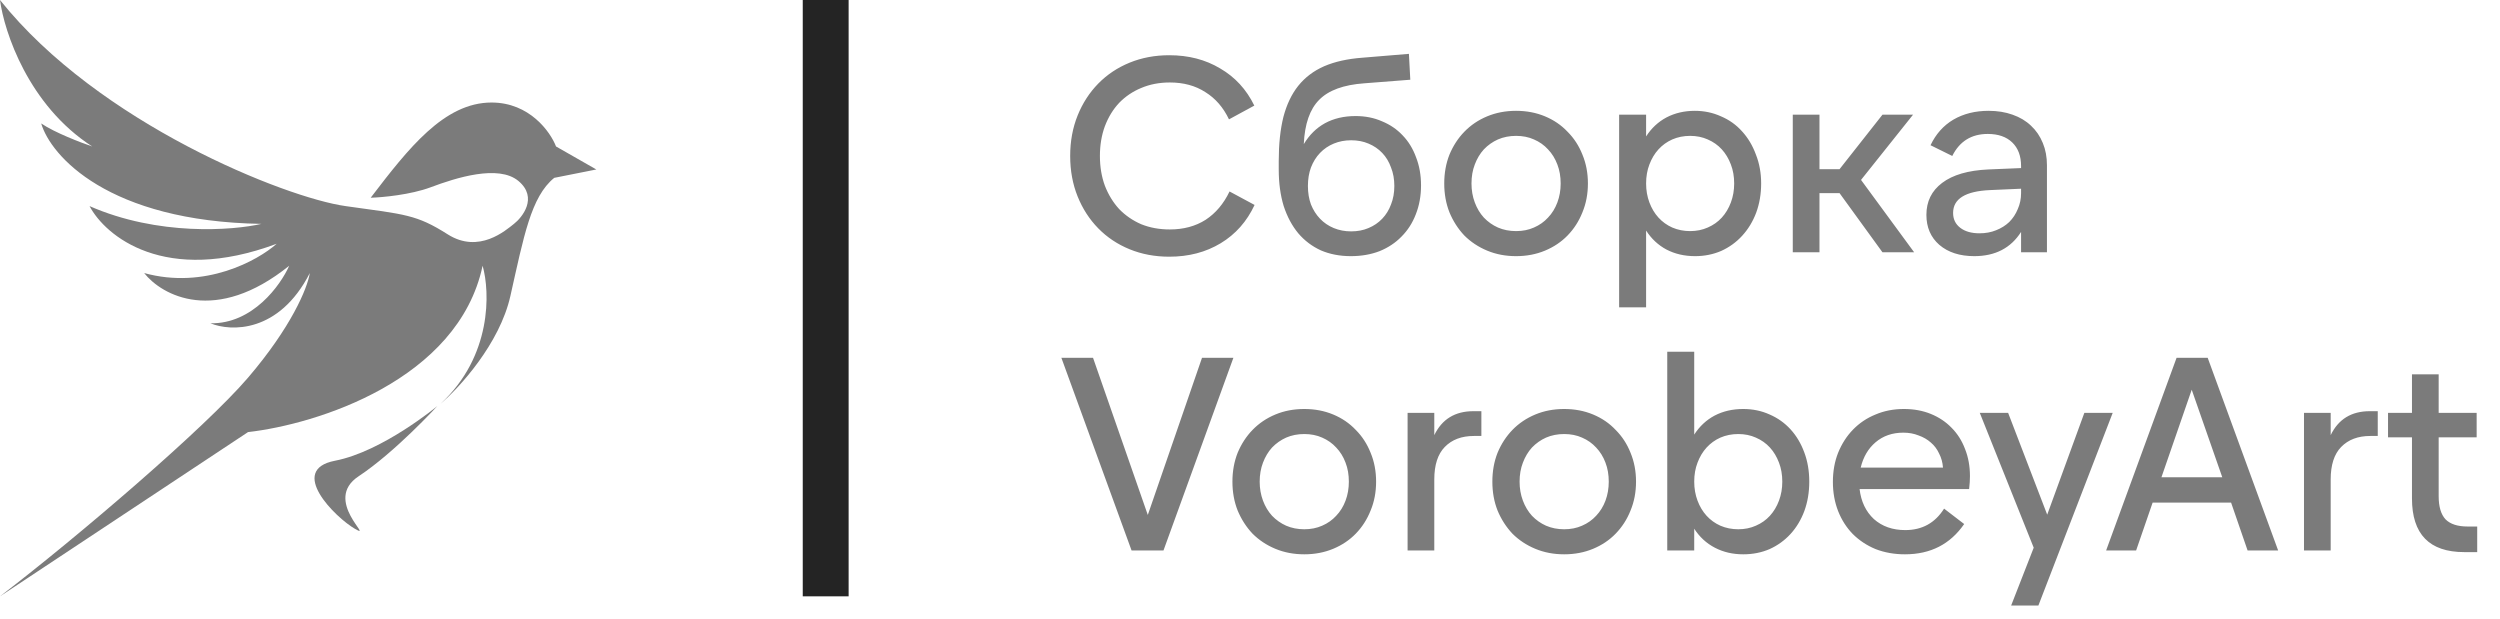<svg width="109" height="27" viewBox="0 0 109 27" fill="none" xmlns="http://www.w3.org/2000/svg">
<path d="M50.98 11.192C50.356 11.192 49.78 11.084 49.252 10.868C48.724 10.652 48.268 10.348 47.884 9.956C47.5 9.564 47.2 9.1 46.984 8.564C46.768 8.028 46.66 7.44 46.66 6.8C46.66 6.16 46.768 5.572 46.984 5.036C47.2 4.5 47.5 4.036 47.884 3.644C48.268 3.252 48.724 2.948 49.252 2.732C49.78 2.516 50.356 2.408 50.98 2.408C51.82 2.408 52.56 2.6 53.2 2.984C53.848 3.36 54.344 3.9 54.688 4.604L53.584 5.204C53.336 4.684 52.992 4.288 52.552 4.016C52.12 3.736 51.604 3.596 51.004 3.596C50.548 3.596 50.132 3.676 49.756 3.836C49.388 3.988 49.068 4.204 48.796 4.484C48.532 4.764 48.324 5.104 48.172 5.504C48.028 5.896 47.956 6.328 47.956 6.8C47.956 7.272 48.028 7.704 48.172 8.096C48.324 8.488 48.532 8.828 48.796 9.116C49.068 9.396 49.388 9.616 49.756 9.776C50.132 9.928 50.548 10.004 51.004 10.004C51.604 10.004 52.124 9.864 52.564 9.584C53.004 9.296 53.352 8.884 53.608 8.348L54.7 8.936C54.364 9.656 53.872 10.212 53.224 10.604C52.576 10.996 51.828 11.192 50.98 11.192ZM58.909 10.088C59.189 10.088 59.441 10.04 59.665 9.944C59.897 9.848 60.097 9.712 60.265 9.536C60.433 9.36 60.561 9.152 60.649 8.912C60.745 8.672 60.793 8.404 60.793 8.108C60.793 7.812 60.745 7.544 60.649 7.304C60.561 7.056 60.433 6.844 60.265 6.668C60.097 6.492 59.897 6.356 59.665 6.26C59.441 6.164 59.189 6.116 58.909 6.116C58.637 6.116 58.385 6.164 58.153 6.26C57.921 6.356 57.721 6.492 57.553 6.668C57.385 6.844 57.253 7.056 57.157 7.304C57.069 7.544 57.025 7.812 57.025 8.108C57.025 8.404 57.069 8.672 57.157 8.912C57.253 9.152 57.385 9.36 57.553 9.536C57.721 9.712 57.921 9.848 58.153 9.944C58.385 10.04 58.637 10.088 58.909 10.088ZM58.897 11.168C58.417 11.168 57.981 11.084 57.589 10.916C57.205 10.74 56.877 10.492 56.605 10.172C56.333 9.844 56.121 9.448 55.969 8.984C55.825 8.512 55.753 7.98 55.753 7.388V7.028C55.753 6.284 55.821 5.64 55.957 5.096C56.101 4.552 56.317 4.1 56.605 3.74C56.901 3.372 57.277 3.088 57.733 2.888C58.197 2.688 58.753 2.564 59.401 2.516L61.429 2.348L61.489 3.476L59.485 3.632C58.581 3.696 57.925 3.936 57.517 4.352C57.109 4.76 56.885 5.404 56.845 6.284C57.085 5.884 57.393 5.58 57.769 5.372C58.153 5.164 58.597 5.06 59.101 5.06C59.525 5.06 59.909 5.136 60.253 5.288C60.605 5.432 60.905 5.636 61.153 5.9C61.409 6.164 61.605 6.484 61.741 6.86C61.885 7.228 61.957 7.636 61.957 8.084C61.957 8.54 61.881 8.96 61.729 9.344C61.585 9.72 61.377 10.044 61.105 10.316C60.841 10.588 60.521 10.8 60.145 10.952C59.769 11.096 59.353 11.168 58.897 11.168ZM66.101 11.168C65.645 11.168 65.225 11.088 64.841 10.928C64.457 10.768 64.125 10.548 63.845 10.268C63.573 9.98 63.357 9.644 63.197 9.26C63.045 8.876 62.969 8.456 62.969 8C62.969 7.544 63.045 7.124 63.197 6.74C63.357 6.356 63.573 6.024 63.845 5.744C64.125 5.456 64.457 5.232 64.841 5.072C65.225 4.912 65.645 4.832 66.101 4.832C66.557 4.832 66.977 4.912 67.361 5.072C67.745 5.232 68.073 5.456 68.345 5.744C68.625 6.024 68.841 6.356 68.993 6.74C69.153 7.124 69.233 7.544 69.233 8C69.233 8.456 69.153 8.876 68.993 9.26C68.841 9.644 68.625 9.98 68.345 10.268C68.073 10.548 67.745 10.768 67.361 10.928C66.977 11.088 66.557 11.168 66.101 11.168ZM66.101 10.076C66.389 10.076 66.649 10.024 66.881 9.92C67.121 9.816 67.325 9.672 67.493 9.488C67.669 9.304 67.805 9.084 67.901 8.828C67.997 8.572 68.045 8.296 68.045 8C68.045 7.696 67.997 7.42 67.901 7.172C67.805 6.916 67.669 6.696 67.493 6.512C67.325 6.328 67.121 6.184 66.881 6.08C66.649 5.976 66.389 5.924 66.101 5.924C65.813 5.924 65.549 5.976 65.309 6.08C65.077 6.184 64.873 6.328 64.697 6.512C64.529 6.696 64.397 6.916 64.301 7.172C64.205 7.42 64.157 7.696 64.157 8C64.157 8.296 64.205 8.572 64.301 8.828C64.397 9.084 64.529 9.304 64.697 9.488C64.873 9.672 65.077 9.816 65.309 9.92C65.549 10.024 65.813 10.076 66.101 10.076ZM73.69 10.076C73.97 10.076 74.226 10.024 74.458 9.92C74.698 9.816 74.902 9.672 75.07 9.488C75.238 9.304 75.37 9.084 75.466 8.828C75.562 8.572 75.61 8.296 75.61 8C75.61 7.696 75.562 7.42 75.466 7.172C75.37 6.916 75.238 6.696 75.07 6.512C74.902 6.328 74.698 6.184 74.458 6.08C74.226 5.976 73.97 5.924 73.69 5.924C73.41 5.924 73.15 5.976 72.91 6.08C72.678 6.184 72.478 6.328 72.31 6.512C72.142 6.696 72.01 6.916 71.914 7.172C71.818 7.42 71.77 7.696 71.77 8C71.77 8.296 71.818 8.572 71.914 8.828C72.01 9.084 72.142 9.304 72.31 9.488C72.478 9.672 72.678 9.816 72.91 9.92C73.15 10.024 73.41 10.076 73.69 10.076ZM73.906 11.168C73.442 11.168 73.026 11.072 72.658 10.88C72.298 10.688 72.002 10.412 71.77 10.052V13.4H70.594V5H71.77V5.948C72.002 5.588 72.298 5.312 72.658 5.12C73.026 4.928 73.438 4.832 73.894 4.832C74.302 4.832 74.682 4.912 75.034 5.072C75.394 5.224 75.702 5.444 75.958 5.732C76.214 6.012 76.414 6.348 76.558 6.74C76.71 7.124 76.786 7.544 76.786 8C76.786 8.456 76.714 8.88 76.57 9.272C76.426 9.656 76.222 9.992 75.958 10.28C75.702 10.56 75.398 10.78 75.046 10.94C74.694 11.092 74.314 11.168 73.906 11.168ZM80.204 8.42H79.329V11H78.165V5H79.329V7.376H80.204L82.076 5H83.409L81.141 7.844L83.457 11H82.076L80.204 8.42ZM88.119 8.228L86.763 8.288C85.691 8.336 85.155 8.668 85.155 9.284C85.155 9.556 85.259 9.772 85.467 9.932C85.675 10.092 85.955 10.172 86.307 10.172C86.571 10.172 86.811 10.128 87.027 10.04C87.251 9.952 87.443 9.832 87.603 9.68C87.763 9.52 87.887 9.332 87.975 9.116C88.071 8.9 88.119 8.668 88.119 8.42V8.228ZM83.991 9.368C83.991 8.784 84.219 8.32 84.675 7.976C85.139 7.624 85.811 7.428 86.691 7.388L88.119 7.328V7.244C88.119 6.804 87.991 6.46 87.735 6.212C87.479 5.964 87.123 5.84 86.667 5.84C85.955 5.84 85.439 6.16 85.119 6.8L84.171 6.332C84.403 5.844 84.735 5.472 85.167 5.216C85.607 4.96 86.119 4.832 86.703 4.832C87.087 4.832 87.435 4.888 87.747 5C88.067 5.112 88.335 5.272 88.551 5.48C88.775 5.688 88.947 5.94 89.067 6.236C89.187 6.524 89.247 6.848 89.247 7.208V11H88.119V10.112C87.671 10.816 86.991 11.168 86.079 11.168C85.447 11.168 84.939 11.004 84.555 10.676C84.179 10.348 83.991 9.912 83.991 9.368ZM49.336 24L46.276 15.6H47.656L50.044 22.452L52.408 15.6H53.776L50.728 24H49.336ZM56.867 24.168C56.41 24.168 55.99 24.088 55.606 23.928C55.222 23.768 54.891 23.548 54.611 23.268C54.339 22.98 54.123 22.644 53.962 22.26C53.81 21.876 53.734 21.456 53.734 21C53.734 20.544 53.81 20.124 53.962 19.74C54.123 19.356 54.339 19.024 54.611 18.744C54.891 18.456 55.222 18.232 55.606 18.072C55.99 17.912 56.41 17.832 56.867 17.832C57.322 17.832 57.742 17.912 58.127 18.072C58.511 18.232 58.839 18.456 59.111 18.744C59.391 19.024 59.606 19.356 59.758 19.74C59.919 20.124 59.998 20.544 59.998 21C59.998 21.456 59.919 21.876 59.758 22.26C59.606 22.644 59.391 22.98 59.111 23.268C58.839 23.548 58.511 23.768 58.127 23.928C57.742 24.088 57.322 24.168 56.867 24.168ZM56.867 23.076C57.154 23.076 57.414 23.024 57.647 22.92C57.886 22.816 58.09 22.672 58.258 22.488C58.434 22.304 58.571 22.084 58.666 21.828C58.763 21.572 58.81 21.296 58.81 21C58.81 20.696 58.763 20.42 58.666 20.172C58.571 19.916 58.434 19.696 58.258 19.512C58.09 19.328 57.886 19.184 57.647 19.08C57.414 18.976 57.154 18.924 56.867 18.924C56.578 18.924 56.315 18.976 56.075 19.08C55.843 19.184 55.639 19.328 55.462 19.512C55.294 19.696 55.163 19.916 55.066 20.172C54.971 20.42 54.922 20.696 54.922 21C54.922 21.296 54.971 21.572 55.066 21.828C55.163 22.084 55.294 22.304 55.462 22.488C55.639 22.672 55.843 22.816 56.075 22.92C56.315 23.024 56.578 23.076 56.867 23.076ZM64.588 17.928V19.008H64.263C63.727 19.008 63.303 19.168 62.992 19.488C62.688 19.8 62.535 20.272 62.535 20.904V24H61.371V18H62.535V18.972C62.871 18.276 63.44 17.928 64.24 17.928H64.588ZM68.198 24.168C67.743 24.168 67.323 24.088 66.939 23.928C66.555 23.768 66.222 23.548 65.942 23.268C65.671 22.98 65.454 22.644 65.294 22.26C65.142 21.876 65.067 21.456 65.067 21C65.067 20.544 65.142 20.124 65.294 19.74C65.454 19.356 65.671 19.024 65.942 18.744C66.222 18.456 66.555 18.232 66.939 18.072C67.323 17.912 67.743 17.832 68.198 17.832C68.654 17.832 69.075 17.912 69.459 18.072C69.843 18.232 70.171 18.456 70.442 18.744C70.722 19.024 70.939 19.356 71.091 19.74C71.251 20.124 71.331 20.544 71.331 21C71.331 21.456 71.251 21.876 71.091 22.26C70.939 22.644 70.722 22.98 70.442 23.268C70.171 23.548 69.843 23.768 69.459 23.928C69.075 24.088 68.654 24.168 68.198 24.168ZM68.198 23.076C68.487 23.076 68.746 23.024 68.978 22.92C69.219 22.816 69.422 22.672 69.591 22.488C69.766 22.304 69.903 22.084 69.999 21.828C70.094 21.572 70.142 21.296 70.142 21C70.142 20.696 70.094 20.42 69.999 20.172C69.903 19.916 69.766 19.696 69.591 19.512C69.422 19.328 69.219 19.184 68.978 19.08C68.746 18.976 68.487 18.924 68.198 18.924C67.91 18.924 67.647 18.976 67.406 19.08C67.174 19.184 66.971 19.328 66.794 19.512C66.626 19.696 66.495 19.916 66.398 20.172C66.302 20.42 66.254 20.696 66.254 21C66.254 21.296 66.302 21.572 66.398 21.828C66.495 22.084 66.626 22.304 66.794 22.488C66.971 22.672 67.174 22.816 67.406 22.92C67.647 23.024 67.91 23.076 68.198 23.076ZM75.788 23.076C76.068 23.076 76.324 23.024 76.556 22.92C76.796 22.816 77 22.672 77.168 22.488C77.336 22.304 77.468 22.084 77.564 21.828C77.66 21.572 77.708 21.296 77.708 21C77.708 20.696 77.66 20.42 77.564 20.172C77.468 19.916 77.336 19.696 77.168 19.512C77 19.328 76.796 19.184 76.556 19.08C76.324 18.976 76.068 18.924 75.788 18.924C75.508 18.924 75.248 18.976 75.008 19.08C74.776 19.184 74.576 19.328 74.408 19.512C74.24 19.696 74.108 19.916 74.012 20.172C73.916 20.42 73.868 20.696 73.868 21C73.868 21.296 73.916 21.572 74.012 21.828C74.108 22.084 74.24 22.304 74.408 22.488C74.576 22.672 74.776 22.816 75.008 22.92C75.248 23.024 75.508 23.076 75.788 23.076ZM76.004 24.168C75.548 24.168 75.136 24.072 74.768 23.88C74.4 23.688 74.1 23.412 73.868 23.052V24H72.692V15.336H73.868V18.948C74.1 18.588 74.396 18.312 74.756 18.12C75.124 17.928 75.54 17.832 76.004 17.832C76.42 17.832 76.804 17.912 77.156 18.072C77.508 18.224 77.812 18.44 78.068 18.72C78.324 19 78.524 19.336 78.668 19.728C78.812 20.112 78.884 20.536 78.884 21C78.884 21.464 78.812 21.892 78.668 22.284C78.524 22.668 78.324 23 78.068 23.28C77.812 23.56 77.508 23.78 77.156 23.94C76.804 24.092 76.42 24.168 76.004 24.168ZM81.126 20.388H84.714C84.698 20.164 84.642 19.96 84.546 19.776C84.458 19.584 84.338 19.424 84.186 19.296C84.034 19.16 83.854 19.056 83.646 18.984C83.446 18.904 83.226 18.864 82.986 18.864C82.506 18.864 82.102 19.004 81.774 19.284C81.454 19.556 81.238 19.924 81.126 20.388ZM83.058 24.168C82.594 24.168 82.166 24.092 81.774 23.94C81.39 23.78 81.058 23.56 80.778 23.28C80.506 23 80.294 22.668 80.142 22.284C79.99 21.892 79.914 21.468 79.914 21.012C79.914 20.548 79.99 20.124 80.142 19.74C80.302 19.348 80.518 19.012 80.79 18.732C81.07 18.444 81.398 18.224 81.774 18.072C82.15 17.912 82.562 17.832 83.01 17.832C83.442 17.832 83.834 17.904 84.186 18.048C84.538 18.192 84.838 18.392 85.086 18.648C85.342 18.904 85.538 19.212 85.674 19.572C85.818 19.932 85.89 20.328 85.89 20.76C85.89 20.928 85.878 21.116 85.854 21.324H81.078C81.142 21.868 81.35 22.304 81.702 22.632C82.062 22.952 82.518 23.112 83.07 23.112C83.806 23.112 84.37 22.8 84.762 22.176L85.638 22.848C85.03 23.728 84.17 24.168 83.058 24.168ZM87.686 26.4L88.67 23.88L86.318 18H87.554L89.258 22.44L90.878 18H92.114L88.874 26.4H87.686ZM94.239 20.808H96.891L95.559 16.992L94.239 20.808ZM96.255 15.6L99.327 24H97.995L97.275 21.912H93.855L93.135 24H91.827L94.899 15.6H96.255ZM103.67 17.928V19.008H103.346C102.81 19.008 102.386 19.168 102.074 19.488C101.77 19.8 101.618 20.272 101.618 20.904V24H100.454V18H101.618V18.972C101.954 18.276 102.522 17.928 103.322 17.928H103.67ZM106.326 21.636C106.326 22.092 106.426 22.428 106.626 22.644C106.834 22.852 107.154 22.956 107.586 22.956H108.006V24.072H107.442C105.922 24.072 105.162 23.292 105.162 21.732V19.068H104.118V18H105.162V16.32H106.326V18H107.982V19.068H106.326V21.636Z" fill="#7B7B7B"/>
<line x1="36" y1="-4.37114e-08" x2="36" y2="26" stroke="#242424" stroke-width="2"/>
<path d="M10.814 18.839L0 26C3.396 23.4 8.94 18.656 10.814 16.467C12.688 14.277 13.403 12.574 13.508 11.905C12.165 14.533 10.059 14.46 9.174 14.095C11.017 14.131 12.232 12.437 12.61 11.586C9.393 14.177 7.053 12.878 6.285 11.905C8.94 12.635 11.243 11.358 12.063 10.628C7.191 12.448 4.594 10.292 3.904 8.986C6.902 10.3 10.15 10.05 11.399 9.761C4.716 9.652 2.212 6.796 1.796 5.382C2.389 5.784 3.527 6.219 4.021 6.386C1.241 4.598 0.182 1.384 0 0C4.294 5.382 12.454 8.621 15.069 8.986C17.685 9.351 18.153 9.351 19.52 10.217C20.886 11.084 22.057 10.035 22.408 9.761C22.76 9.488 23.476 8.621 22.604 7.891C21.731 7.161 19.871 7.754 18.778 8.165C17.903 8.493 16.67 8.606 16.162 8.621C17.802 6.477 19.363 4.47 21.432 4.47C23.088 4.47 23.996 5.747 24.243 6.386L26 7.389L24.165 7.754C23.15 8.575 22.838 10.309 22.252 12.909C21.784 14.989 20.027 16.908 19.207 17.607C21.456 15.527 21.367 12.726 21.042 11.586C19.98 16.585 13.781 18.504 10.814 18.839Z" fill="#7B7B7B"/>
<path d="M15.635 20.766C14.043 21.817 16.346 23.56 15.481 23.06C14.615 22.56 12.527 20.489 14.605 20.088C16.684 19.687 19.066 17.705 19.066 17.705C19.066 17.705 17.227 19.715 15.635 20.766Z" fill="#7B7B7B"/>
</svg>
